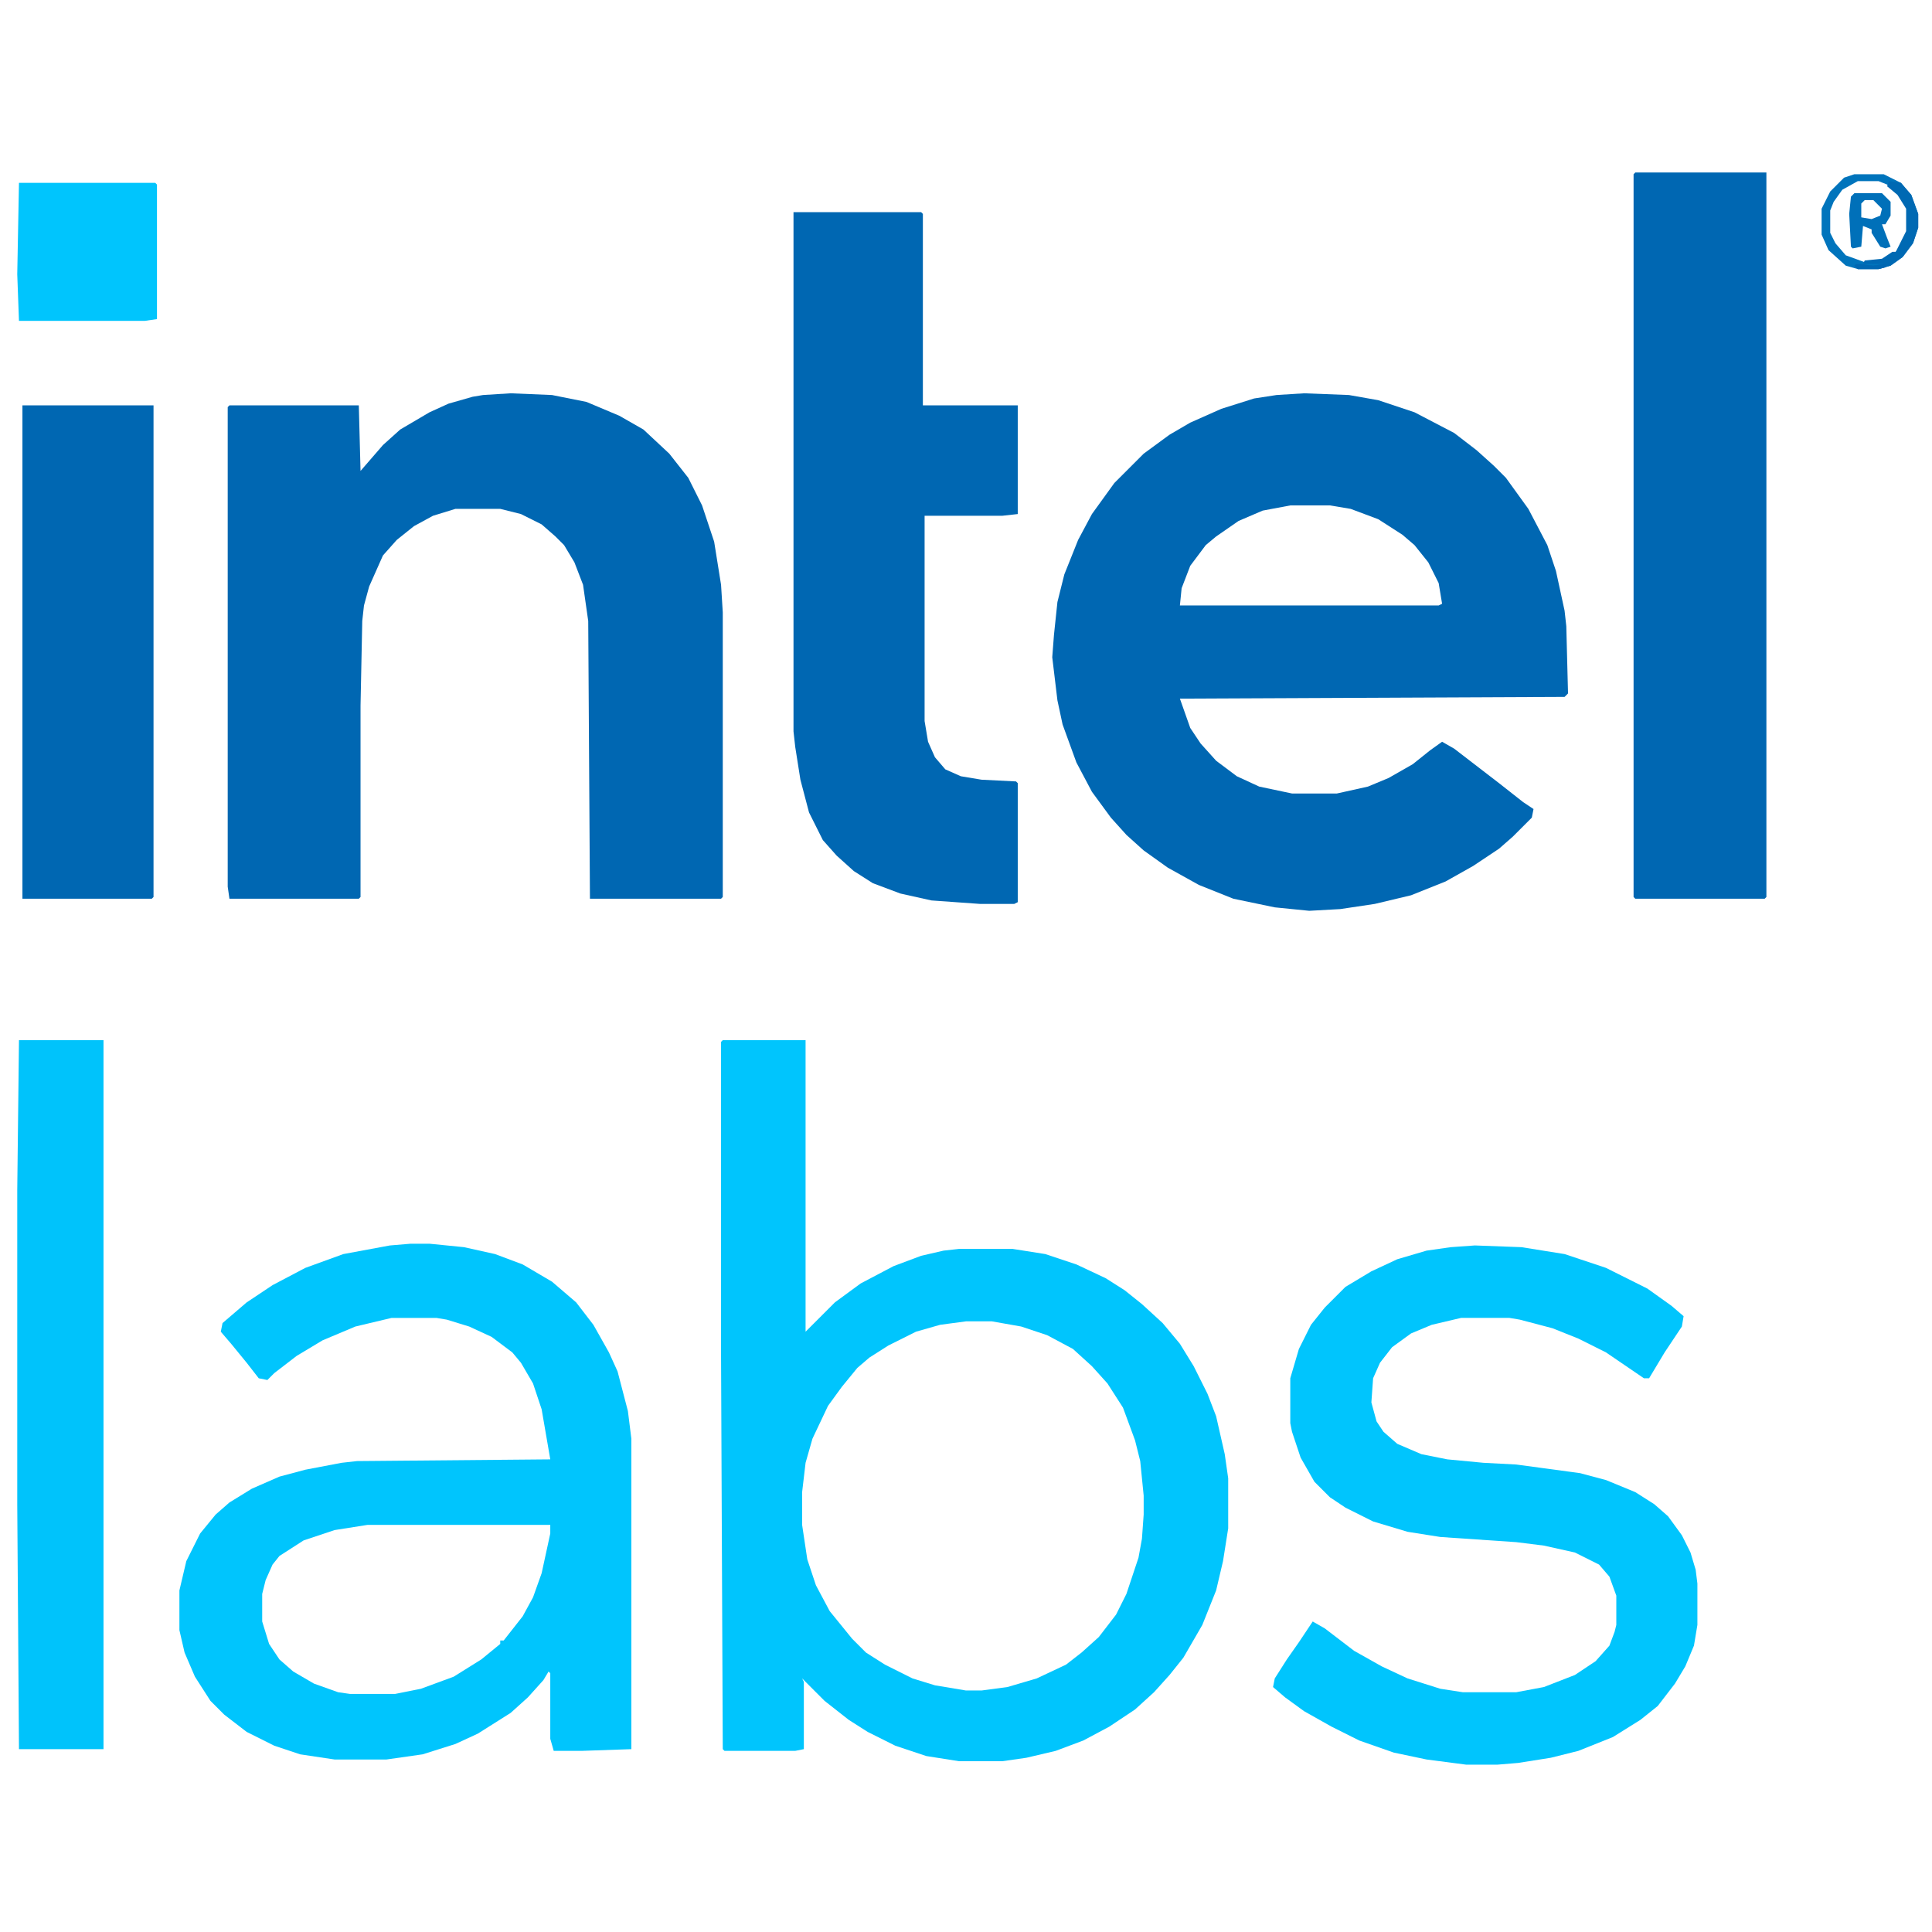 <?xml version="1.0" encoding="UTF-8"?>
<svg version="1.1" viewBox="0 0 1120 1120" width="280" height="280" xmlns="http://www.w3.org/2000/svg">
<path transform="translate(756,228)" d="m0 0 26 1 17 3 21 7 23 12 13 10 10 9 7 7 13 18 11 21 5 15 5 23 1 9 1 39-2 2-223 1 6 17 6 9 9 10 12 9 13 6 19 4h26l18-4 12-5 14-8 10-8 7-5 7 4 26 20 14 11 6 4-1 5-11 11-8 7-15 10-16 9-20 8-21 5-20 3-18 1-20-2-24-5-20-8-18-10-14-10-10-9-9-10-11-15-9-17-8-22-3-14-3-25 1-13 2-19 4-16 8-20 8-15 13-18 17-17 15-11 12-7 18-8 19-6 13-2zm-8 65-16 3-14 6-13 9-6 5-9 12-5 13-1 10h150l2-1-2-12-6-12-8-10-7-6-14-9-16-6-12-2z" fill="#0067B2"/>
<path transform="translate(296,228)" d="m0 0 24 1 20 4 19 8 14 8 15 14 11 14 8 16 7 21 4 25 1 16v165l-1 1h-76l-1-161-3-21-5-13-6-10-5-5-8-7-12-6-12-3h-26l-13 4-11 6-10 8-8 9-8 18-3 11-1 9-1 49v111l-1 1h-75l-1-7v-278l1-1h75l1 38 13-15 10-9 17-10 11-5 14-4 6-1z" fill="#0067B2"/>
<path transform="translate(419,603)" d="m0 0h48v169l17-17 15-11 19-10 16-6 13-3 9-1h31l19 3 18 6 17 8 11 7 10 8 12 11 10 12 8 13 8 16 5 13 5 22 2 14v29l-3 19-4 17-8 20-11 19-8 10-9 10-11 10-15 10-15 8-16 6-17 4-14 2h-25l-19-3-18-6-16-8-11-7-14-11-13-13 1 2v39l-5 1h-41l-1-1-1-229v-181zm141 163-15 2-14 4-16 8-11 7-7 6-9 11-8 11-9 19-4 14-2 17v19l3 20 5 15 8 15 13 16 8 8 11 7 16 8 13 4 18 3h9l15-2 17-5 17-8 9-7 10-9 10-13 6-12 7-21 2-11 1-14v-11l-2-20-3-12-7-19-9-14-9-10-11-10-15-8-15-5-17-3z" fill="#00C5FD"/>
<path transform="translate(238,721)" d="m0 0h11l20 2 18 4 16 6 17 10 14 12 10 13 9 16 5 11 6 23 2 16v180l-29 1h-16l-2-7v-38l-1-1-3 5-9 10-10 9-19 12-13 6-19 6-21 3h-30l-20-3-15-5-16-8-13-10-8-8-9-14-6-14-3-13v-23l4-17 8-16 9-11 8-7 13-8 16-7 15-4 21-4 9-1 112-1-5-29-5-15-7-12-5-6-12-9-13-6-13-4-6-1h-26l-21 5-19 8-15 9-13 10-4 4-5-1-7-9-9-11-6-7 1-5 14-12 15-10 19-10 22-8 27-5zm-25 163-19 3-18 6-14 9-4 5-4 9-2 8v16l4 13 6 9 8 7 12 7 14 5 7 1h26l15-3 19-7 16-10 11-9v-2h2l11-14 6-11 5-14 5-23v-5z" fill="#00C5FD"/>
<path transform="translate(460,123)" d="m0 0h74l1 1v111h55v63l-9 1h-45v119l2 12 4 9 6 7 9 4 12 2 20 1 1 1v69l-2 1h-20l-28-2-18-4-16-6-11-7-10-9-8-9-8-16-5-19-3-19-1-9z" fill="#0067B2"/>
<path transform="translate(855,722)" d="m0 0 27 1 25 4 24 8 24 12 14 10 7 6-1 6-10 15-9 15h-3l-22-15-16-8-15-6-19-5-6-1h-28l-17 4-12 5-11 8-7 9-4 9-1 14 3 11 4 6 8 7 14 6 15 3 21 2 19 1 37 5 15 4 17 7 11 7 8 7 8 11 5 10 3 10 1 8v24l-2 12-5 12-6 10-10 13-10 8-16 10-20 8-16 4-19 3-12 1h-18l-23-3-19-4-20-7-16-8-16-9-11-8-7-6 1-5 7-11 7-10 8-12 7 4 17 13 16 9 15 7 19 6 13 2h31l16-3 18-7 12-8 8-9 3-8 1-4v-17l-4-11-6-7-14-7-18-4-16-2-44-3-19-3-20-6-16-8-9-6-9-9-8-14-5-15-1-5v-26l5-17 7-14 8-10 12-12 15-9 15-7 17-5 14-2z" fill="#00C5FD"/>
<path transform="translate(948,100)" d="m0 0h76v420l-1 1h-75l-1-1v-419z" fill="#0067B2"/>
<path transform="translate(13,235)" d="m0 0h76v285l-1 1h-75z" fill="#0067B2"/>
<path transform="translate(11,603)" d="m0 0h49v411h-49l-1-142v-182z" fill="#00C3FB"/>
<path transform="translate(11,106)" d="m0 0h79l1 1v78l-7 1h-73l-1-27z" fill="#00C5FD"/>
<path transform="translate(1075,101)" d="m0 0h17l10 5 6 7 4 11v8l-3 9-6 8-7 5-7 2h-12l-7-2-10-9-4-9v-15l5-10 8-8zm2 4-9 5-5 7-2 5v13l3 6 6 7 11 4 10-1 8-5 6-9 1-3v-13l-5-8-7-6-5-2z" fill="#0074BC"/>
<path transform="translate(1075,112)" d="m0 0h16l5 5v8l-3 5h-2l3 8 2 5-3 1-3-1-5-8v-2l-5-2-1 12-5 1-1-1-1-19 1-10zm6 4-2 2v8l6 1 5-2 1-4-5-5z" fill="#0070B9"/>
<path transform="translate(1095,105)" d="m0 0 7 1 6 7 4 11v8l-3 9-6 8-7 5-7 2h-12l-2-2 3-1 8 1 6-1h-12l1-2 10-1 6-4h2l6-12v-13l-5-8-6-5z" fill="#0069B3"/>
<path transform="translate(1076,153)" d="m0 0 10 1 7-1v2l-4 1h-12l-2-2z" fill="#0067B2"/>
</svg>
